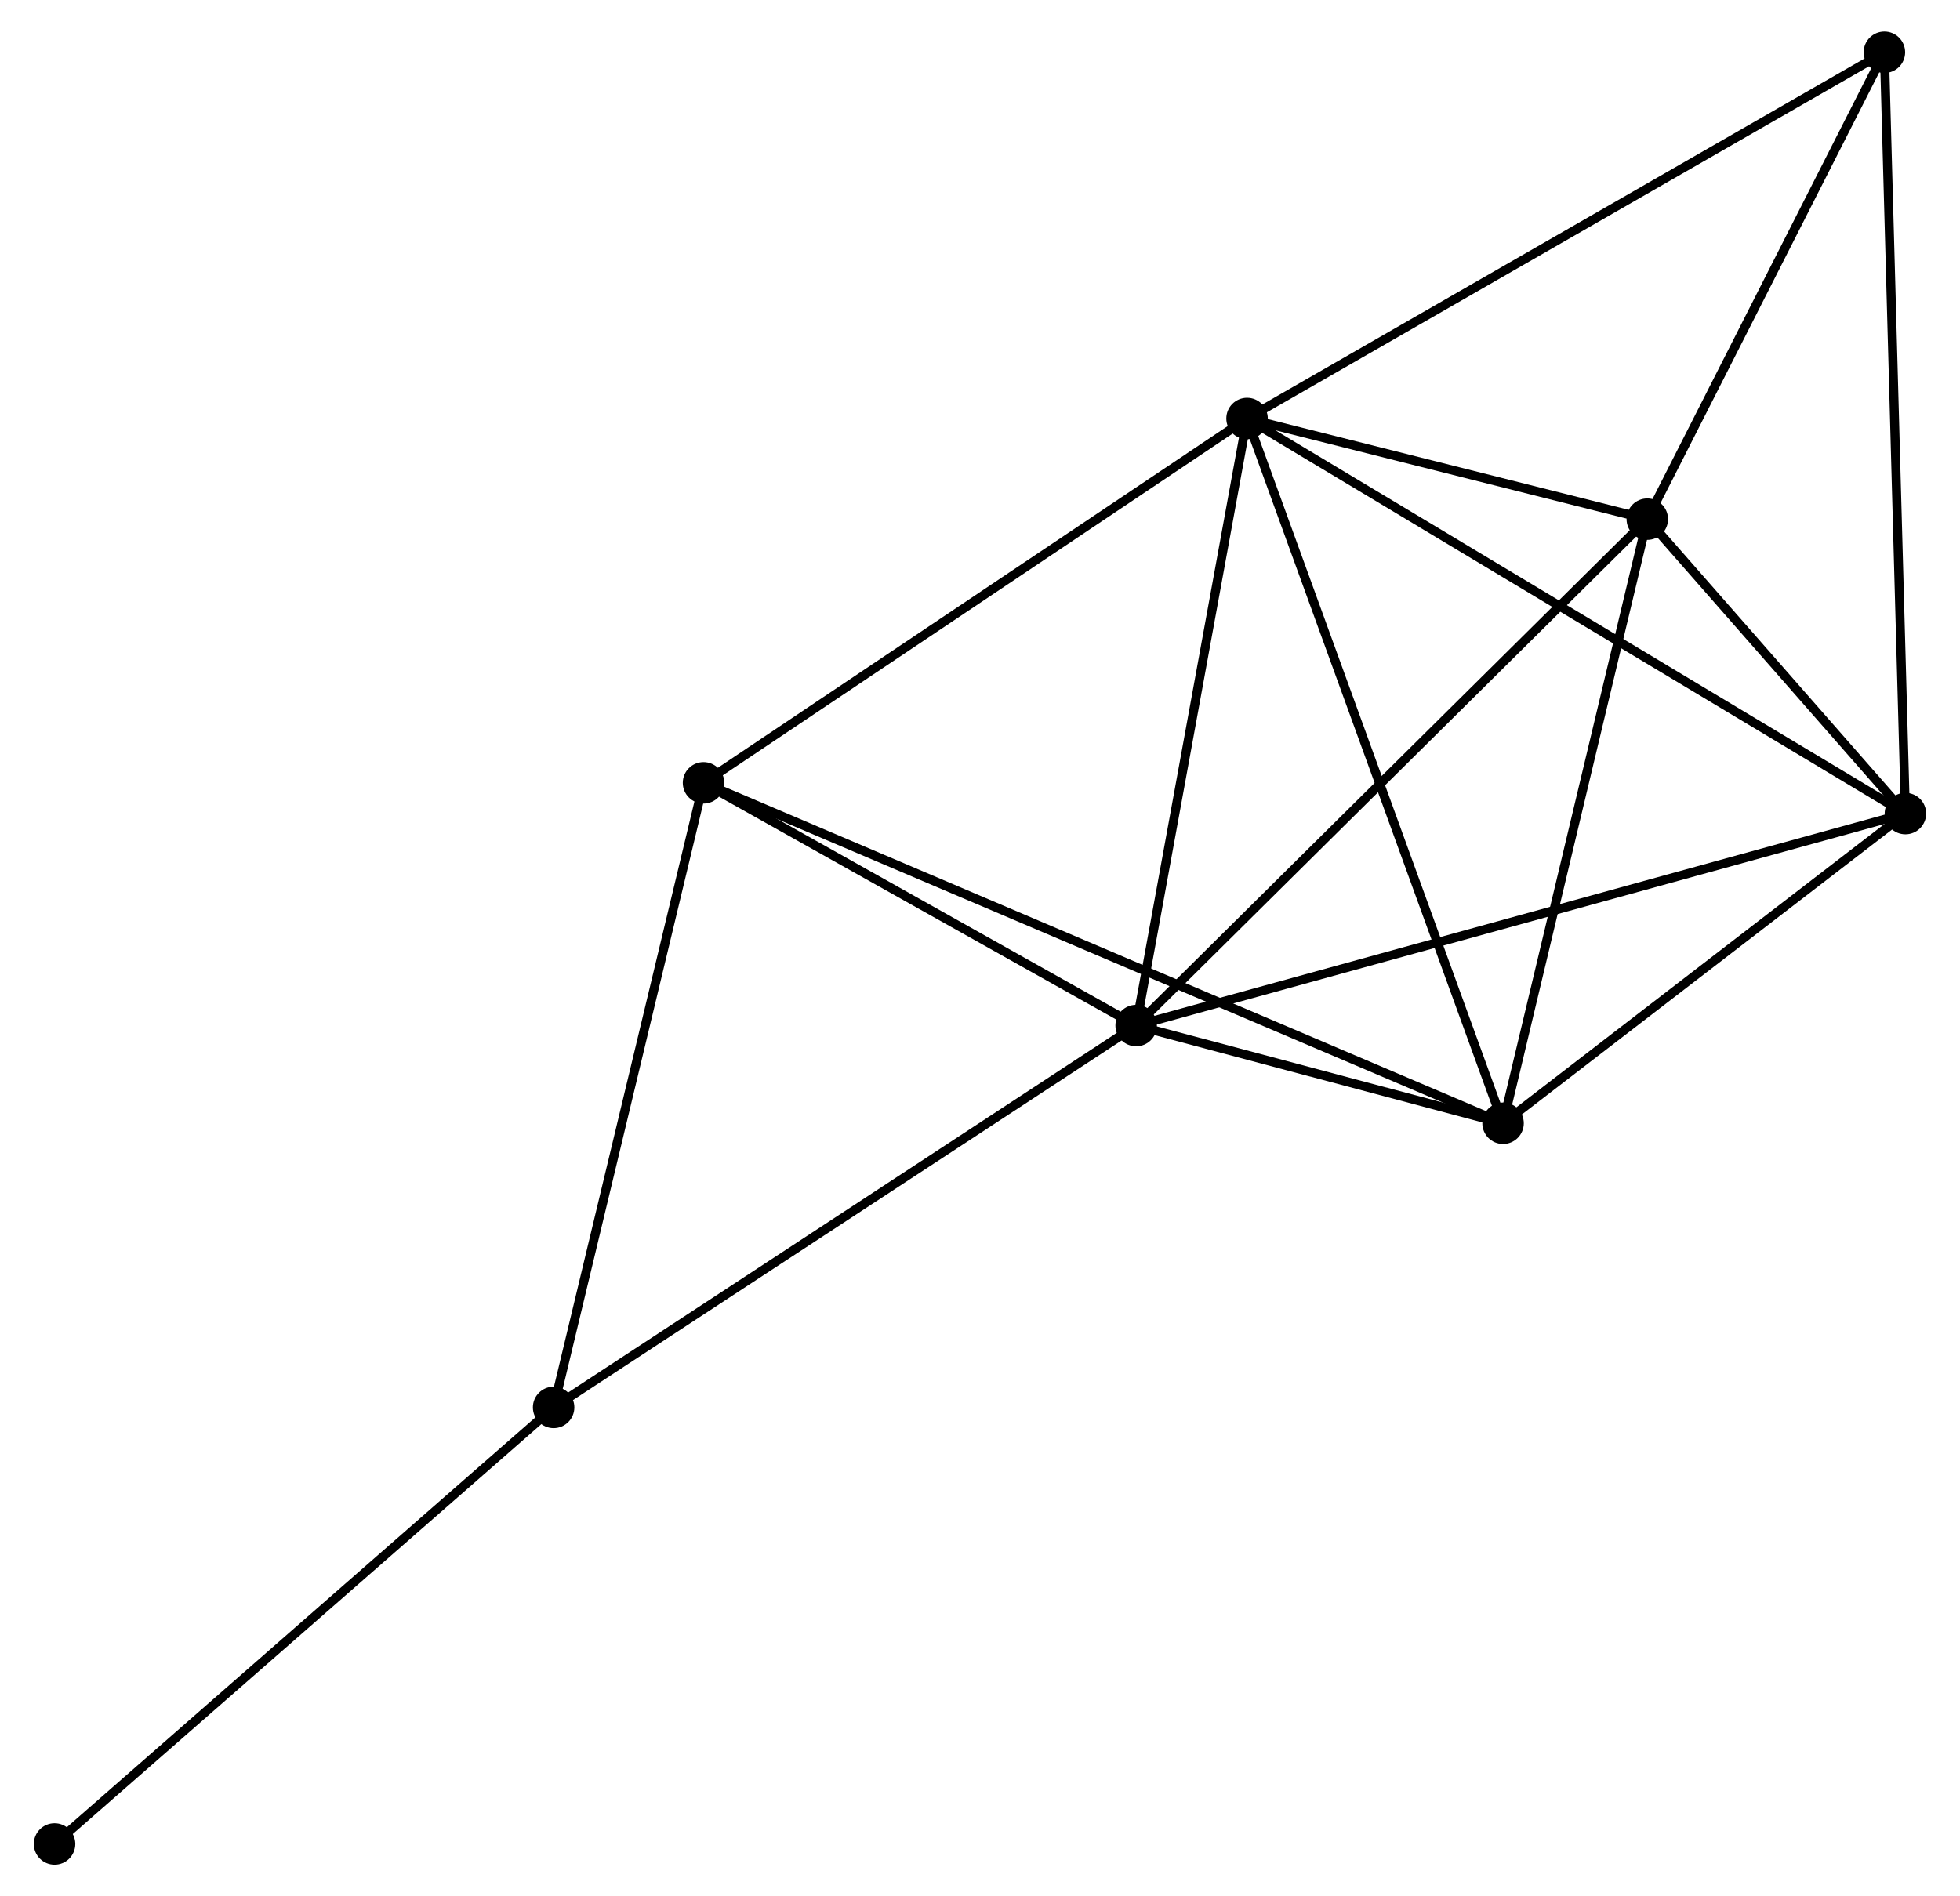 <?xml version="1.0" encoding="UTF-8" standalone="no"?>
<!DOCTYPE svg PUBLIC "-//W3C//DTD SVG 1.1//EN"
 "http://www.w3.org/Graphics/SVG/1.1/DTD/svg11.dtd">
<!-- Generated by graphviz version 2.36.0 (20140111.2315)
 -->
<!-- Title: %3 Pages: 1 -->
<svg width="217pt" height="210pt"
 viewBox="0.00 0.00 216.85 210.34" xmlns="http://www.w3.org/2000/svg" xmlns:xlink="http://www.w3.org/1999/xlink">
<g id="graph0" class="graph" transform="scale(1 1) rotate(0) translate(4 206.336)">
<title>%3</title>
<!-- 0 -->
<g id="node1" class="node"><title>0</title>
<ellipse fill="black" stroke="black" cx="121.742" cy="-92.581" rx="1.8" ry="1.8"/>
</g>
<!-- 1 -->
<g id="node2" class="node"><title>1</title>
<ellipse fill="black" stroke="black" cx="134.039" cy="-159.914" rx="1.8" ry="1.8"/>
</g>
<!-- 0&#45;&#45;1 -->
<g id="edge1" class="edge"><title>0&#45;&#45;1</title>
<path fill="none" stroke="black" d="M122.097,-94.523C123.893,-104.356 131.962,-148.543 133.706,-158.091"/>
</g>
<!-- 2 -->
<g id="node3" class="node"><title>2</title>
<ellipse fill="black" stroke="black" cx="162.429" cy="-81.743" rx="1.8" ry="1.8"/>
</g>
<!-- 0&#45;&#45;2 -->
<g id="edge2" class="edge"><title>0&#45;&#45;2</title>
<path fill="none" stroke="black" d="M123.49,-92.115C130.061,-90.365 153.265,-84.184 160.355,-82.295"/>
</g>
<!-- 3 -->
<g id="node4" class="node"><title>3</title>
<ellipse fill="black" stroke="black" cx="178.425" cy="-148.748" rx="1.8" ry="1.8"/>
</g>
<!-- 0&#45;&#45;3 -->
<g id="edge3" class="edge"><title>0&#45;&#45;3</title>
<path fill="none" stroke="black" d="M123.143,-93.969C130.917,-101.673 168.694,-139.106 176.865,-147.202"/>
</g>
<!-- 4 -->
<g id="node5" class="node"><title>4</title>
<ellipse fill="black" stroke="black" cx="207.047" cy="-116.091" rx="1.8" ry="1.8"/>
</g>
<!-- 0&#45;&#45;4 -->
<g id="edge4" class="edge"><title>0&#45;&#45;4</title>
<path fill="none" stroke="black" d="M123.524,-93.072C134.626,-96.132 194.202,-112.551 205.275,-115.603"/>
</g>
<!-- 5 -->
<g id="node6" class="node"><title>5</title>
<ellipse fill="black" stroke="black" cx="73.766" cy="-119.503" rx="1.8" ry="1.8"/>
</g>
<!-- 0&#45;&#45;5 -->
<g id="edge5" class="edge"><title>0&#45;&#45;5</title>
<path fill="none" stroke="black" d="M120.146,-93.477C112.862,-97.564 82.816,-114.425 75.418,-118.577"/>
</g>
<!-- 6 -->
<g id="node7" class="node"><title>6</title>
<ellipse fill="black" stroke="black" cx="57.142" cy="-50.224" rx="1.8" ry="1.8"/>
</g>
<!-- 0&#45;&#45;6 -->
<g id="edge6" class="edge"><title>0&#45;&#45;6</title>
<path fill="none" stroke="black" d="M120.145,-91.534C111.286,-85.725 68.233,-57.496 58.921,-51.39"/>
</g>
<!-- 1&#45;&#45;2 -->
<g id="edge7" class="edge"><title>1&#45;&#45;2</title>
<path fill="none" stroke="black" d="M134.741,-157.982C138.668,-147.167 157.888,-94.246 161.752,-83.608"/>
</g>
<!-- 1&#45;&#45;3 -->
<g id="edge8" class="edge"><title>1&#45;&#45;3</title>
<path fill="none" stroke="black" d="M135.946,-159.434C143.247,-157.598 169.371,-151.026 176.574,-149.214"/>
</g>
<!-- 1&#45;&#45;4 -->
<g id="edge9" class="edge"><title>1&#45;&#45;4</title>
<path fill="none" stroke="black" d="M135.844,-158.831C145.944,-152.768 195.37,-123.1 205.306,-117.136"/>
</g>
<!-- 1&#45;&#45;5 -->
<g id="edge10" class="edge"><title>1&#45;&#45;5</title>
<path fill="none" stroke="black" d="M132.3,-158.748C123.499,-152.847 83.945,-126.328 75.398,-120.597"/>
</g>
<!-- 7 -->
<g id="node8" class="node"><title>7</title>
<ellipse fill="black" stroke="black" cx="204.717" cy="-200.536" rx="1.8" ry="1.8"/>
</g>
<!-- 1&#45;&#45;7 -->
<g id="edge11" class="edge"><title>1&#45;&#45;7</title>
<path fill="none" stroke="black" d="M135.786,-160.918C145.564,-166.538 193.412,-194.039 203.03,-199.567"/>
</g>
<!-- 2&#45;&#45;3 -->
<g id="edge12" class="edge"><title>2&#45;&#45;3</title>
<path fill="none" stroke="black" d="M162.89,-83.676C165.226,-93.46 175.724,-137.433 177.992,-146.934"/>
</g>
<!-- 2&#45;&#45;4 -->
<g id="edge13" class="edge"><title>2&#45;&#45;4</title>
<path fill="none" stroke="black" d="M163.913,-82.885C170.688,-88.1 198.631,-109.612 205.512,-114.909"/>
</g>
<!-- 2&#45;&#45;5 -->
<g id="edge14" class="edge"><title>2&#45;&#45;5</title>
<path fill="none" stroke="black" d="M160.577,-82.531C149.038,-87.446 87.117,-113.817 75.608,-118.719"/>
</g>
<!-- 3&#45;&#45;4 -->
<g id="edge15" class="edge"><title>3&#45;&#45;4</title>
<path fill="none" stroke="black" d="M179.655,-147.345C184.363,-141.973 201.209,-122.752 205.854,-117.453"/>
</g>
<!-- 3&#45;&#45;7 -->
<g id="edge16" class="edge"><title>3&#45;&#45;7</title>
<path fill="none" stroke="black" d="M179.3,-150.471C183.292,-158.334 199.757,-190.768 203.811,-198.753"/>
</g>
<!-- 4&#45;&#45;7 -->
<g id="edge17" class="edge"><title>4&#45;&#45;7</title>
<path fill="none" stroke="black" d="M206.99,-118.178C206.667,-129.862 205.089,-187.03 204.772,-198.521"/>
</g>
<!-- 5&#45;&#45;6 -->
<g id="edge18" class="edge"><title>5&#45;&#45;6</title>
<path fill="none" stroke="black" d="M73.287,-117.505C70.859,-107.388 59.95,-61.924 57.593,-52.1"/>
</g>
<!-- 8 -->
<g id="node9" class="node"><title>8</title>
<ellipse fill="black" stroke="black" cx="1.8" cy="-1.8" rx="1.8" ry="1.8"/>
</g>
<!-- 6&#45;&#45;8 -->
<g id="edge19" class="edge"><title>6&#45;&#45;8</title>
<path fill="none" stroke="black" d="M55.774,-49.027C48.184,-42.386 11.301,-10.113 3.323,-3.133"/>
</g>
</g>
</svg>
